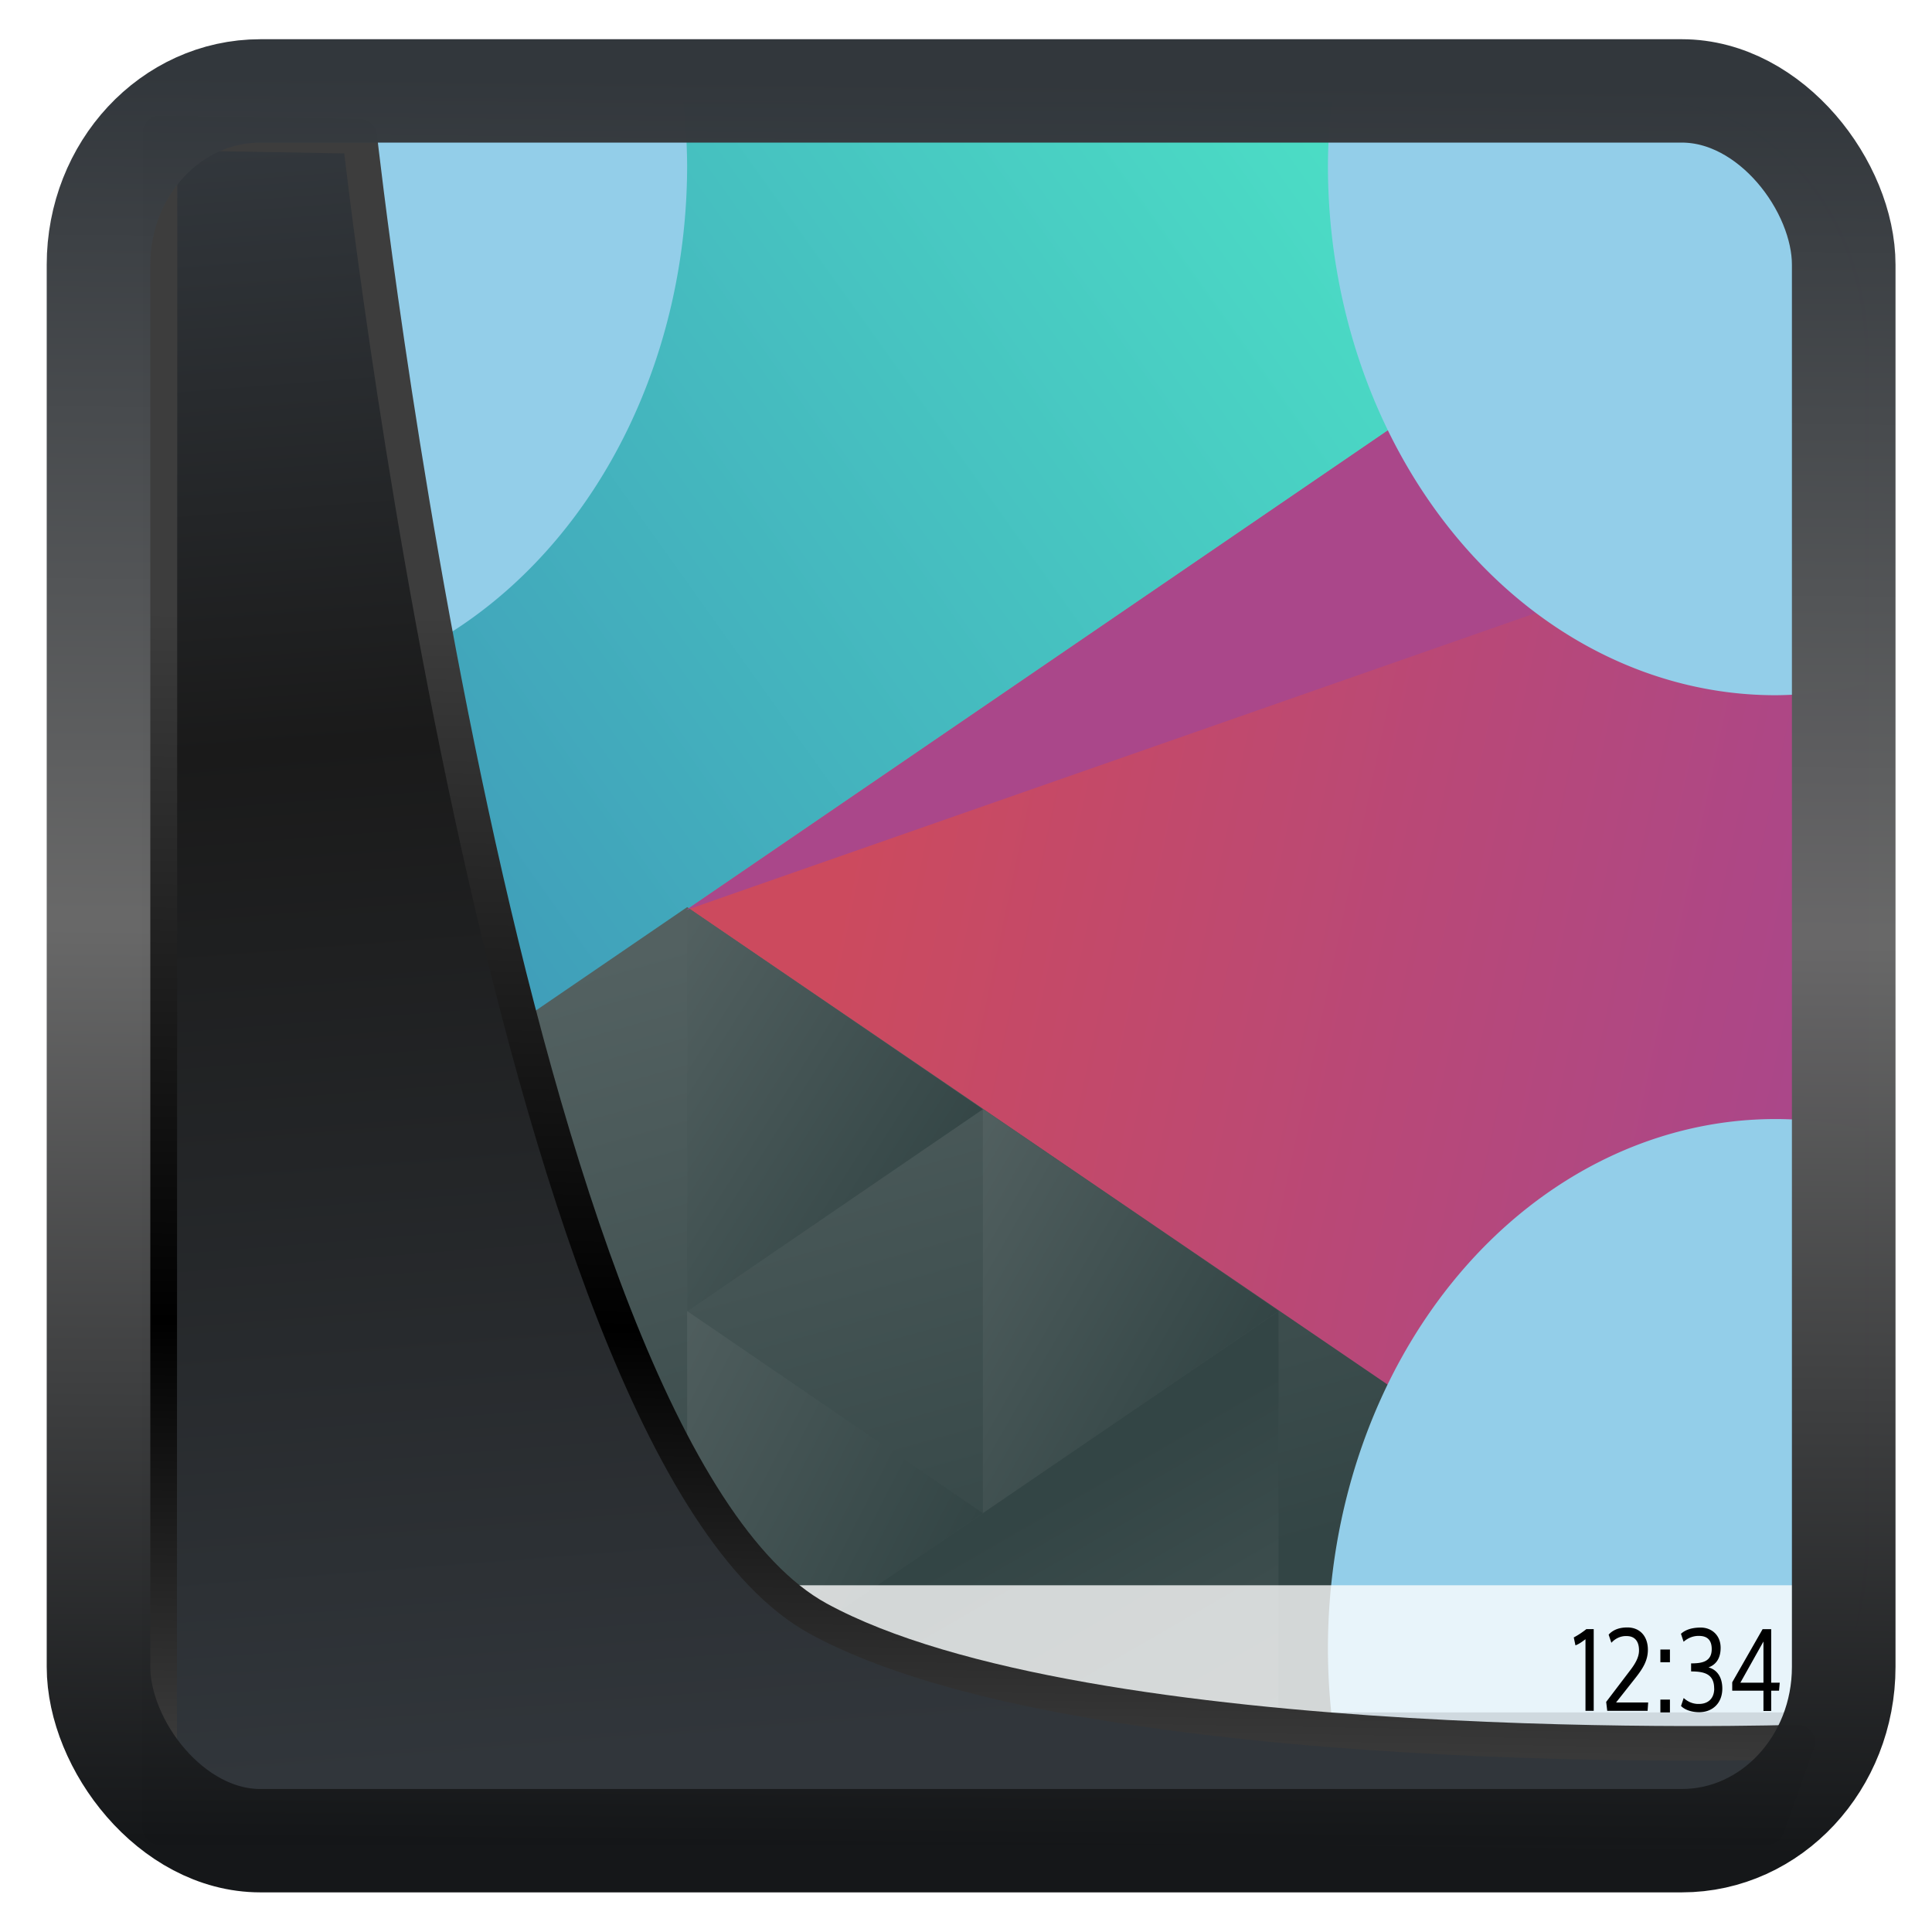 <?xml version="1.0" encoding="UTF-8" standalone="no"?>
<!-- Created with Inkscape (http://www.inkscape.org/) -->

<svg
   width="32"
   height="32"
   version="1.1"
   viewBox="0 0 32 32"
   id="svg22"
   sodipodi:docname="preferences-desktop-gestures-screenedges.svg"
   inkscape:version="1.1.2 (0a00cf5339, 2022-02-04)"
   xmlns:inkscape="http://www.inkscape.org/namespaces/inkscape"
   xmlns:sodipodi="http://sodipodi.sourceforge.net/DTD/sodipodi-0.dtd"
   xmlns:xlink="http://www.w3.org/1999/xlink"
   xmlns="http://www.w3.org/2000/svg"
   xmlns:svg="http://www.w3.org/2000/svg">
  <sodipodi:namedview
     id="namedview24"
     pagecolor="#ffffff"
     bordercolor="#666666"
     borderopacity="1.0"
     inkscape:showpageshadow="2"
     inkscape:pageopacity="0.0"
     inkscape:pagecheckerboard="0"
     inkscape:deskcolor="#d1d1d1"
     showgrid="false"
     inkscape:zoom="9.8"
     inkscape:cx="13.673469"
     inkscape:cy="15.255102"
     inkscape:window-width="1920"
     inkscape:window-height="999"
     inkscape:window-x="0"
     inkscape:window-y="0"
     inkscape:window-maximized="1"
     inkscape:current-layer="svg22"
     inkscape:pageshadow="2" />
  <defs
     id="defs12">
    <linearGradient
       id="linearGradient1005-3-3"
       x1="5.253"
       x2="9.382"
       y1="15.383"
       y2="2.942"
       gradientTransform="matrix(1,0,0,1,1.632,-0.617)"
       gradientUnits="userSpaceOnUse">
      <stop
         stop-color="#fa8200"
         offset="0"
         id="stop2" />
      <stop
         stop-color="#ff9600"
         offset=".37"
         id="stop4" />
      <stop
         stop-color="#ffb400"
         offset="1"
         id="stop6" />
    </linearGradient>
    <filter
       id="filter4014"
       x="-0.062"
       y="-0.058"
       width="1.125"
       height="1.115"
       color-interpolation-filters="sRGB">
      <feGaussianBlur
         stdDeviation="1.094"
         id="feGaussianBlur9" />
    </filter>
    <linearGradient
       inkscape:collect="always"
       xlink:href="#linearGradient3487"
       id="linearGradient3403"
       gradientUnits="userSpaceOnUse"
       x1="6.949"
       y1="4.555"
       x2="11.215"
       y2="59.052" />
    <linearGradient
       id="linearGradient3487">
      <stop
         style="stop-color:#32373c;stop-opacity:1"
         offset="0"
         id="stop3481" />
      <stop
         id="stop3483"
         offset="0.368"
         style="stop-color:#1a1a1a;stop-opacity:1" />
      <stop
         style="stop-color:#31363b;stop-opacity:1"
         offset="1"
         id="stop3485" />
    </linearGradient>
    <linearGradient
       inkscape:collect="always"
       xlink:href="#linearGradient20604"
       id="linearGradient20558"
       gradientUnits="userSpaceOnUse"
       x1="25.802"
       y1="20.374"
       x2="25.111"
       y2="58.913" />
    <linearGradient
       id="linearGradient20604">
      <stop
         id="stop20598"
         offset="0"
         style="stop-color:#3d3d3d;stop-opacity:1" />
      <stop
         style="stop-color:#000000;stop-opacity:1"
         offset="0.618"
         id="stop20600" />
      <stop
         id="stop20602"
         offset="1"
         style="stop-color:#3d3d3d;stop-opacity:1" />
    </linearGradient>
    <filter
       inkscape:collect="always"
       style="color-interpolation-filters:sRGB"
       id="filter20720"
       x="-0.017"
       y="-0.016"
       width="1.034"
       height="1.033">
      <feGaussianBlur
         inkscape:collect="always"
         stdDeviation="0.147"
         id="feGaussianBlur20722" />
    </filter>
    <linearGradient
       gradientTransform="translate(0.361,-0.13)"
       xlink:href="#linearGradient4555"
       id="linearGradient4557"
       x1="43.5"
       y1="64.012"
       x2="44.142"
       y2="0.306"
       gradientUnits="userSpaceOnUse" />
    <linearGradient
       id="linearGradient4555">
      <stop
         style="stop-color:#141618;stop-opacity:1"
         offset="0"
         id="stop4551" />
      <stop
         id="stop4559"
         offset="0.518"
         style="stop-color:#686868;stop-opacity:1" />
      <stop
         style="stop-color:#31363b;stop-opacity:1"
         offset="1"
         id="stop4553" />
    </linearGradient>
    <filter
       style="color-interpolation-filters:sRGB"
       id="filter4601"
       x="-0.03"
       width="1.06"
       y="-0.03"
       height="1.06">
      <feGaussianBlur
         stdDeviation="0.015"
         id="feGaussianBlur4603" />
    </filter>
    <linearGradient
       xlink:href="#b"
       id="i"
       gradientUnits="userSpaceOnUse"
       gradientTransform="translate(-384.57,-499.8)"
       x1="418.17"
       y1="503.08"
       x2="384.57"
       y2="531.46" />
    <linearGradient
       id="b"
       y1="503.08"
       x1="418.17"
       y2="531.46"
       x2="384.57"
       gradientUnits="userSpaceOnUse"
       gradientTransform="translate(-384.57,-499.8)">
      <stop
         stop-color="#4ce0c6"
         id="stop17" />
      <stop
         offset="1"
         stop-color="#3b85b5"
         id="stop19" />
    </linearGradient>
    <linearGradient
       xlink:href="#c"
       id="j"
       gradientUnits="userSpaceOnUse"
       gradientTransform="translate(-384.57,-499.8)"
       x1="404.05"
       y1="521.63"
       x2="430.74"
       y2="528.35" />
    <linearGradient
       id="c"
       y1="521.63"
       x1="404.05"
       y2="528.35"
       x2="430.74"
       gradientUnits="userSpaceOnUse"
       gradientTransform="translate(-444.57,-499.8)">
      <stop
         stop-color="#cc4a5e"
         id="stop12" />
      <stop
         offset="1"
         stop-color="#aa478a"
         id="stop14" />
    </linearGradient>
    <linearGradient
       xlink:href="#a"
       id="k"
       gradientUnits="userSpaceOnUse"
       gradientTransform="translate(-384.57,-499.8)"
       x1="398.09"
       y1="542.22"
       x2="394"
       y2="524.9" />
    <linearGradient
       id="a"
       y1="542.22"
       x1="398.09"
       y2="524.9"
       x2="394"
       gradientUnits="userSpaceOnUse"
       gradientTransform="translate(-384.57,-499.8)">
      <stop
         stop-color="#334545"
         id="stop2-8" />
      <stop
         offset="1"
         stop-color="#536161"
         id="stop4-9" />
    </linearGradient>
    <linearGradient
       xlink:href="#a"
       id="l"
       y1="568.8"
       x1="431.57"
       y2="562.8"
       x2="439.57"
       gradientUnits="userSpaceOnUse"
       gradientTransform="matrix(-1,0,0,1,454.57,-539.8)" />
    <linearGradient
       xlink:href="#a"
       id="m"
       y1="572.33"
       x1="423.05"
       y2="566.77"
       x2="431.22"
       gradientUnits="userSpaceOnUse"
       gradientTransform="matrix(-1,0,0,1,454.57,-539.8)" />
    <linearGradient
       xlink:href="#a"
       id="n"
       y1="577.1"
       x1="431.31"
       y2="571.45"
       x2="440.63"
       gradientUnits="userSpaceOnUse"
       gradientTransform="matrix(-1,0,0,1,454.57,-539.8)" />
    <linearGradient
       xlink:href="#a"
       id="o"
       y1="577.36"
       x1="430.57"
       y2="591.33"
       x2="423.75"
       gradientUnits="userSpaceOnUse"
       gradientTransform="matrix(-1,0,0,1,454.57,-539.8)" />
    <linearGradient
       xlink:href="#a"
       id="p"
       y1="586.49"
       x1="431.31"
       y2="582.07"
       x2="439.57"
       gradientUnits="userSpaceOnUse"
       gradientTransform="matrix(-1,0,0,1,454.57,-539.8)" />
  </defs>
  <g
     id="g881"
     transform="matrix(0.593,0,0,0.702,2.486,-1.121)">
    <path
       d="M 6,4 A 5.983,5.983 0 0 0 0.47,7.66 6.01,6.01 0 0 0 0,10 V 38 A 5.983,5.983 0 0 0 3.66,43.53 6.01,6.01 0 0 0 6,44 H 42 A 5.983,5.983 0 0 0 47.53,40.34 6.01,6.01 0 0 0 48,38 V 10 A 5.983,5.983 0 0 0 44.34,4.47 6.01,6.01 0 0 0 42,4 Z"
       id="path52"
       style="fill:url(#i)"
       inkscape:connector-curvature="0" />
    <path
       d="m 46.79,41.441 c 0.258,-0.36 0.564,-0.686 0.74,-1.101 A 6.01,6.01 0 0 0 48,38 V 10 A 5.983,5.983 0 0 0 46.246,5.754 C 46.078,5.586 45.842,5.503 45.654,5.355 L 14.971,23.07 Z"
       id="path54"
       style="fill:url(#j)"
       inkscape:connector-curvature="0" />
    <path
       d="M 0,31.66 V 38 A 5.983,5.983 0 0 0 3.66,43.53 6.01,6.01 0 0 0 6,44 h 36 a 5.983,5.983 0 0 0 4.246,-1.754 c 0.257,-0.257 0.402,-0.604 0.61,-0.904 L 15,23 Z"
       id="path56"
       style="fill:url(#k)"
       inkscape:connector-curvature="0" />
    <path
       d="m 23.26,27.77 -8.259,-4.768 v 9.536 z"
       id="path58"
       style="fill:url(#l)"
       inkscape:connector-curvature="0" />
    <path
       d="m 31.52,32.53 -8.259,-4.768 v 9.536 z"
       id="path60"
       style="fill:url(#m)"
       inkscape:connector-curvature="0" />
    <path
       d="m 15,32.53 v 9.536 l 8.259,-4.768 z"
       id="path62"
       style="fill:url(#n)"
       inkscape:connector-curvature="0" />
    <path
       d="M 31.518,32.535 15,42.072 18.34,44 h 13.178 z"
       id="path64"
       style="fill:url(#o)"
       inkscape:connector-curvature="0" />
    <path
       d="M 15,41.928 V 44 h 3.59 z"
       id="path66"
       style="fill:url(#p)"
       inkscape:connector-curvature="0" />
    <path
       d="M 48,13.316 V 10 A 5.983,5.983 0 0 0 46.246,5.754 C 46.078,5.586 45.842,5.503 45.654,5.355 L 14.971,23.07 Z"
       id="path68"
       inkscape:connector-curvature="0"
       style="fill:#aa478a" />
    <path
       d="M 6,4 A 5.983,5.983 0 0 0 5.402,4.027 5.983,5.983 0 0 0 4.811,4.115 5.983,5.983 0 0 0 4.231,4.262 5.983,5.983 0 0 0 3.668,4.467 5.983,5.983 0 0 0 3.128,4.725 5.983,5.983 0 0 0 2.619,5.035 5.983,5.983 0 0 0 2.143,5.396 5.983,5.983 0 0 0 1.703,5.803 5.983,5.983 0 0 0 1.307,6.252 5.983,5.983 0 0 0 0.957,6.736 5.983,5.983 0 0 0 0.658,7.254 5.983,5.983 0 0 0 0.471,7.66 6.01,6.01 0 0 0 0.266,8.225 6.01,6.01 0 0 0 0.117,8.807 6.01,6.01 0 0 0 0.03,9.4 6.01,6.01 0 0 0 0,10 v 7.734 A 12.5,12.5 0 0 0 2.5,18 12.5,12.5 0 0 0 15,5.5 12.5,12.5 0 0 0 14.898,4 Z m 27,0 a 12.5,12.5 0 0 0 -0.102,1.5 12.5,12.5 0 0 0 12.5,12.5 12.5,12.5 0 0 0 2.5,-0.266 V 10 A 6.01,6.01 0 0 0 47.869,9.4 6.01,6.01 0 0 0 47.781,8.807 6.01,6.01 0 0 0 47.633,8.225 6.01,6.01 0 0 0 47.428,7.66 5.983,5.983 0 0 0 47.24,7.254 5.983,5.983 0 0 0 46.941,6.736 5.983,5.983 0 0 0 46.591,6.252 5.983,5.983 0 0 0 46.195,5.802 5.983,5.983 0 0 0 45.755,5.396 5.983,5.983 0 0 0 45.279,5.036 5.983,5.983 0 0 0 44.769,4.725 5.983,5.983 0 0 0 44.23,4.467 5.983,5.983 0 0 0 43.668,4.262 5.983,5.983 0 0 0 43.088,4.115 5.983,5.983 0 0 0 42.496,4.027 5.983,5.983 0 0 0 41.898,4 Z M 2.5,28 A 12.5,12.5 0 0 0 0,28.254 V 38 a 5.983,5.983 0 0 0 0.027,0.598 5.983,5.983 0 0 0 0.088,0.591 5.983,5.983 0 0 0 0.147,0.58 5.983,5.983 0 0 0 0.205,0.563 5.983,5.983 0 0 0 0.258,0.54 5.983,5.983 0 0 0 0.31,0.509 5.983,5.983 0 0 0 0.361,0.476 5.983,5.983 0 0 0 0.407,0.44 5.983,5.983 0 0 0 0.449,0.396 5.983,5.983 0 0 0 0.484,0.35 5.983,5.983 0 0 0 0.518,0.299 5.983,5.983 0 0 0 0.406,0.187 6.01,6.01 0 0 0 0.565,0.205 6.01,6.01 0 0 0 0.582,0.149 A 6.01,6.01 0 0 0 5.4,43.971 6.01,6.01 0 0 0 6,44 h 8.492 A 12.5,12.5 0 0 0 15,40.5 12.5,12.5 0 0 0 2.5,28 Z m 42.898,0 a 12.5,12.5 0 0 0 -12.5,12.5 12.5,12.5 0 0 0 0.508,3.5 h 8.492 a 6.01,6.01 0 0 0 0.6,-0.03 6.01,6.01 0 0 0 0.594,-0.087 6.01,6.01 0 0 0 0.582,-0.149 6.01,6.01 0 0 0 0.564,-0.205 5.983,5.983 0 0 0 0.407,-0.187 5.983,5.983 0 0 0 0.517,-0.299 5.983,5.983 0 0 0 0.484,-0.35 5.983,5.983 0 0 0 0.45,-0.396 5.983,5.983 0 0 0 0.406,-0.44 5.983,5.983 0 0 0 0.361,-0.476 5.983,5.983 0 0 0 0.31,-0.51 5.983,5.983 0 0 0 0.259,-0.539 5.983,5.983 0 0 0 0.205,-0.562 5.983,5.983 0 0 0 0.146,-0.58 5.983,5.983 0 0 0 0.088,-0.592 A 5.983,5.983 0 0 0 47.898,38 V 28.254 A 12.5,12.5 0 0 0 45.398,28 Z"
       id="path70"
       inkscape:connector-curvature="0"
       style="fill:#93cee9;paint-order:stroke fill markers" />
    <path
       d="m 0.201,39 c 0.079,0.453 0.096,0.929 0.27,1.34 A 5.983,5.983 0 0 0 3.661,43.53 6.01,6.01 0 0 0 6,44 h 36 a 5.983,5.983 0 0 0 5.53,-3.66 C 47.703,39.929 47.72,39.453 47.799,39 H 0.2 Z"
       id="path72"
       inkscape:connector-curvature="0"
       style="fill:#ffffff;fill-opacity:0.784;paint-order:stroke fill markers" />
    <path
       d="m 40.116,40.035 a 2.332,2.332 0 0 1 -0.351,0.196 l 0.047,0.187 c 0.093,-0.029 0.177,-0.079 0.28,-0.145 v 1.69 h 0.23 v -1.928 z m 0.623,0.13 0.076,0.192 a 0.597,0.597 0 0 1 0.43,-0.158 c 0.22,0 0.342,0.12 0.342,0.335 v 0.013 c -0.003,0.15 -0.1,0.3 -0.251,0.465 l -0.666,0.74 0.03,0.211 h 1.127 l 0.016,-0.198 h -0.896 l 0.544,-0.582 c 0.212,-0.227 0.341,-0.412 0.344,-0.654 v -0.008 c 0,-0.317 -0.222,-0.526 -0.573,-0.526 -0.251,0 -0.415,0.069 -0.523,0.17 M 42.184,42 h 0.267 v -0.302 h -0.267 z m 0,-1.184 h 0.267 v -0.3 h -0.267 z m 1.504,0.62 c 0,0.235 -0.171,0.364 -0.425,0.364 a 0.666,0.666 0 0 1 -0.428,-0.14 l -0.074,0.187 c 0.072,0.069 0.254,0.148 0.505,0.148 0.375,0 0.648,-0.214 0.648,-0.558 0,-0.272 -0.15,-0.446 -0.386,-0.499 0.209,-0.063 0.339,-0.214 0.339,-0.462 0,-0.31 -0.267,-0.478 -0.553,-0.478 -0.267,0 -0.438,0.058 -0.555,0.147 l 0.074,0.188 a 0.694,0.694 0 0 1 0.43,-0.138 c 0.228,0 0.355,0.096 0.355,0.31 0,0.304 -0.28,0.338 -0.576,0.338 v 0.19 c 0.36,0 0.644,0.056 0.644,0.401 m 1.377,-1.107 v 0.972 h -0.645 z m 0.435,1.16 0.02,-0.188 h -0.239 v -1.263 h -0.24 l -0.848,1.253 v 0.198 h 0.872 v 0.479 h 0.216 v -0.479 z"
       id="path74"
       inkscape:connector-curvature="0" />
    <path
       d="m 2.501,39.998 a 0.167,0.167 0 0 0 -0.166,0.167 0.167,0.167 0 0 0 0.166,0.167 0.167,0.167 0 0 0 0.167,-0.167 0.167,0.167 0 0 0 -0.167,-0.167 m 0.833,0 -0.323,0.26 0.432,0.536 -0.406,0.406 0.297,0.297 0.667,-0.667 z m -1.083,0.667 a 0.25,0.25 0 0 0 -0.25,0.25 0.25,0.25 0 0 0 0.25,0.25 0.25,0.25 0 0 0 0.25,-0.25 0.25,0.25 0 0 0 -0.25,-0.25 m 0.5,0.833 a 0.25,0.25 0 0 0 -0.25,0.25 0.25,0.25 0 0 0 0.25,0.25 0.25,0.25 0 0 0 0.25,-0.25 0.25,0.25 0 0 0 -0.25,-0.25"
       id="path76"
       inkscape:connector-curvature="0"
       style="color:#000000" />
    <path
       d="m 1.588,42 c 0.066,0.073 0.096,0.176 0.166,0.246 A 5.983,5.983 0 0 0 6,44 h 36 a 5.983,5.983 0 0 0 4.246,-1.754 c 0.07,-0.07 0.1,-0.173 0.166,-0.246 z"
       id="path78"
       inkscape:connector-curvature="0"
       style="fill-opacity:0.11" />
  </g>
  <path
     style="display:inline;mix-blend-mode:normal;fill:url(#linearGradient3403);fill-opacity:1;stroke:url(#linearGradient20558);stroke-width:1.162;stroke-linecap:butt;stroke-linejoin:round;stroke-miterlimit:4;stroke-dasharray:none;stroke-opacity:1;filter:url(#filter20720)"
     d="M 4.704,3.981 4.691,60.802 H 58.595 l 1.022,-2.866 c 0,0 -23.875,0.766 -32.844,-4.14 C 16.258,48.042 11.401,4.098 11.401,4.098 Z"
     id="path1686"
     sodipodi:nodetypes="ccccscc"
     transform="matrix(0.494,0,0,0.494,0.326,0.234)"
     inkscape:label="folder" />
  <rect
     style="display:inline;fill:none;fill-opacity:1;stroke:url(#linearGradient4557);stroke-width:3.714;stroke-linejoin:round;stroke-miterlimit:7.8;stroke-dasharray:none;stroke-opacity:0.995;filter:url(#filter4601)"
     id="rect4539"
     width="62.567"
     height="62.867"
     x="1.032"
     y="0.596"
     ry="6.245"
     rx="5.803"
     transform="matrix(0.462,0,0,0.461,1.155,1.231)"
     inkscape:label="contour" />
</svg>
